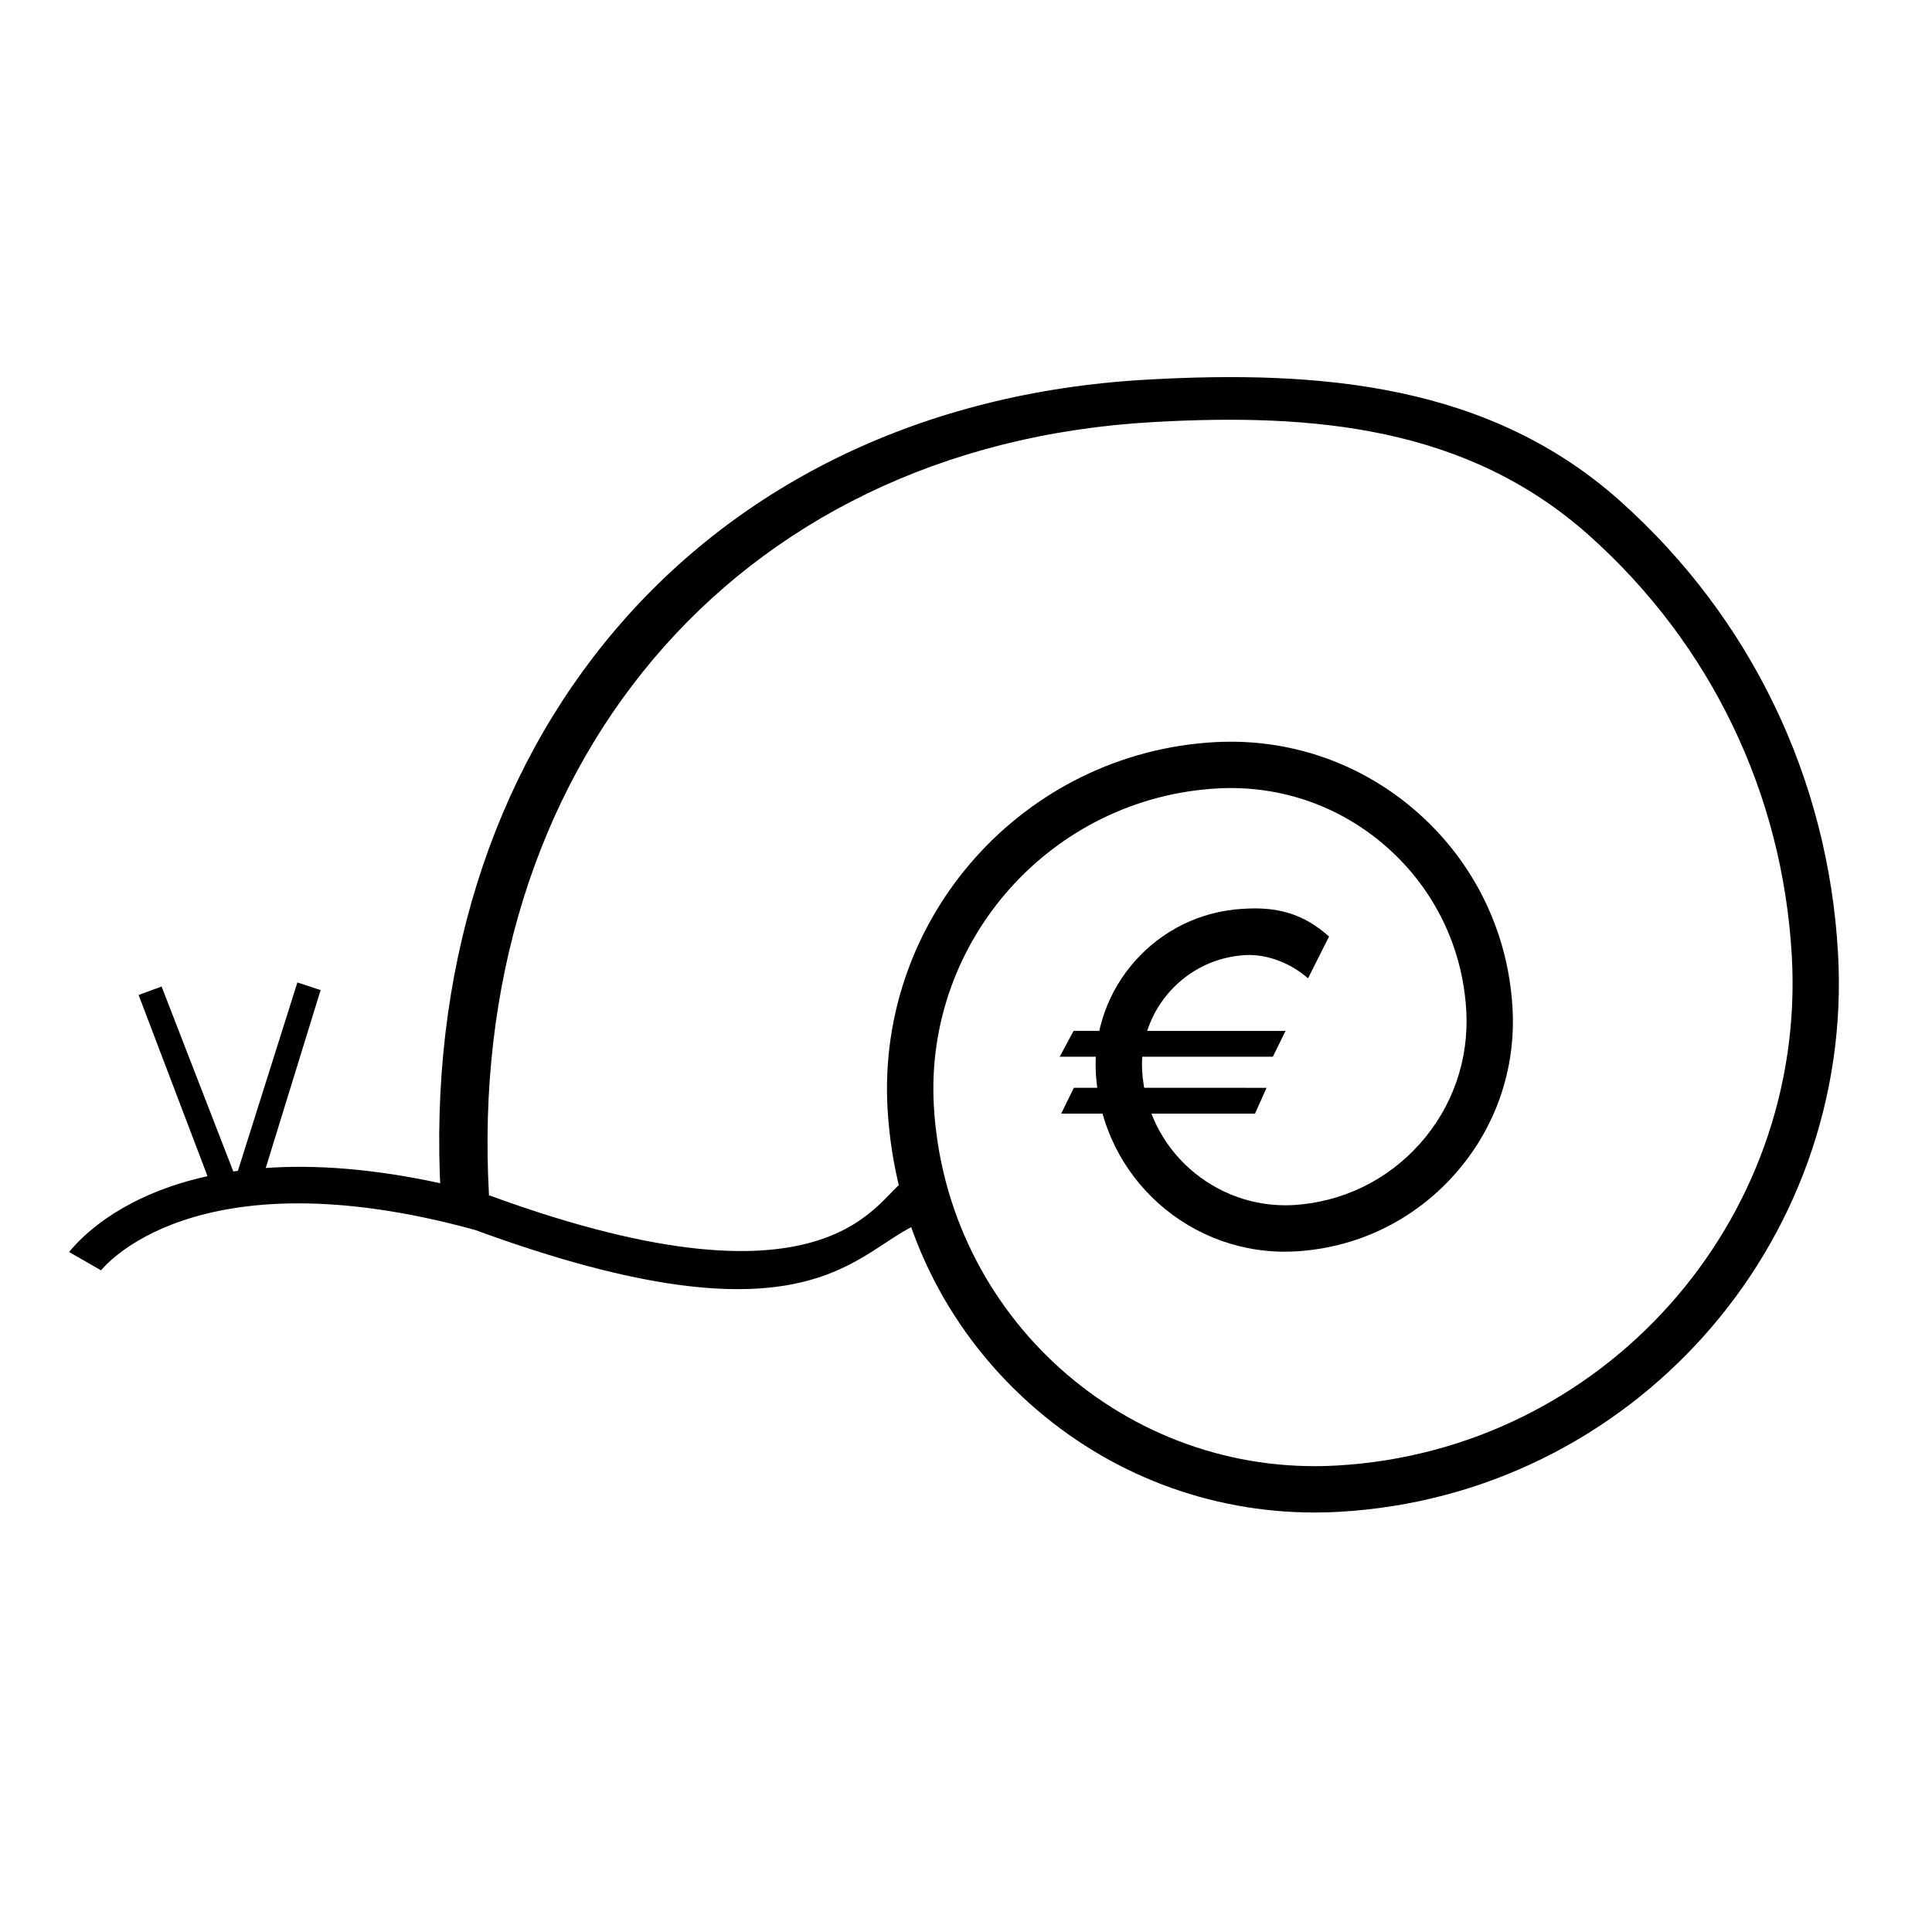 <?xml version="1.0" encoding="UTF-8" standalone="no"?>
<svg
   xmlns:dc="http://purl.org/dc/elements/1.1/"
   xmlns:cc="http://creativecommons.org/ns#"
   xmlns:rdf="http://www.w3.org/1999/02/22-rdf-syntax-ns#"
   xmlns:svg="http://www.w3.org/2000/svg"
   xmlns="http://www.w3.org/2000/svg"
   xmlns:sodipodi="http://sodipodi.sourceforge.net/DTD/sodipodi-0.dtd"
   xmlns:inkscape="http://www.inkscape.org/namespaces/inkscape"
   height="250"
   width="250"
   version="1.1"
   x="0px"
   y="0px"
   viewBox="0 0 83.333 83.333"
   enable-background="new 0 0 100 100"
   xml:space="preserve"
   id="svg4566"
   sodipodi:docname="logo.svg"
   inkscape:version="0.92.4 (5da689c313, 2019-01-14)"
   style="fill:#000000"><defs
     id="defs4570" /><sodipodi:namedview
     pagecolor="#ffffff"
     bordercolor="#666666"
     borderopacity="1"
     objecttolerance="10"
     gridtolerance="10"
     guidetolerance="10"
     inkscape:pageopacity="0"
     inkscape:pageshadow="2"
     inkscape:window-width="1920"
     inkscape:window-height="1017"
     id="namedview4568"
     showgrid="false"
     inkscape:zoom="1.9987551"
     inkscape:cx="103.15853"
     inkscape:cy="126.97981"
     inkscape:window-x="1912"
     inkscape:window-y="-8"
     inkscape:window-maximized="1"
     inkscape:current-layer="g4564" /><g
     id="g4564"
     transform="translate(0,-16.667)"><path
       stroke-miterlimit="10"
       d="M 79.991,86.334"
       id="path4546"
       inkscape:connector-curvature="0"
       style="fill:none;stroke:#000000;stroke-width:2;stroke-miterlimit:10" /><g
       id="g4550"
       transform="translate(-16.274,4.481)"><path
         d="m 72.974,77.425 c -4.541,0 -8.867,-1.646 -12.282,-4.696 -3.679,-3.287 -5.858,-7.811 -6.136,-12.736 -0.464,-8.246 5.866,-15.332 14.111,-15.796 3.245,-0.179 6.373,0.91 8.801,3.078 2.427,2.168 3.863,5.15 4.046,8.399 0.15,2.651 -0.742,5.203 -2.512,7.185 -1.771,1.981 -4.205,3.154 -6.857,3.304 -4.505,0.246 -8.35,-3.195 -8.603,-7.684 -0.209,-3.703 2.634,-6.885 6.336,-7.093 1.49,-0.099 2.61,0.202 3.722,1.195 L 72.693,54.385 C 71.98,53.748 70.94,53.329 69.992,53.382 c -1.261,0.071 -2.418,0.629 -3.259,1.57 -0.841,0.94 -1.265,2.153 -1.194,3.413 0.191,3.39 3.123,5.971 6.494,5.801 2.118,-0.12 4.064,-1.058 5.478,-2.64 1.414,-1.583 2.127,-3.622 2.008,-5.74 -0.153,-2.716 -1.354,-5.208 -3.382,-7.021 -2.027,-1.812 -4.639,-2.723 -7.355,-2.572 -7.145,0.402 -12.63,6.542 -12.229,13.686 0.512,9.068 8.291,16.037 17.372,15.52 C 85.398,74.753 94.205,64.893 93.56,53.42 93.164,46.406 90.062,39.966 84.824,35.287 79.585,30.607 73.004,29.993 65.991,30.393 c -18.238,1.027 -29.653,15.114 -28.625,33.349 l -2.08,0.03 C 34.196,44.435 46.373,29.652 65.709,28.563 c 7.538,-0.43 14.809,0.196 20.445,5.232 5.636,5.036 8.976,11.965 9.4,19.512 0.708,12.575 -8.945,23.381 -21.518,24.088 -0.354,0.02 -0.709,0.03 -1.062,0.03 z"
         id="path4548"
         inkscape:connector-curvature="0"
         sodipodi:nodetypes="scccccccccccccccccccccccccccsccs" /></g><g
       id="g4554"
       transform="translate(-16.274,4.481)"><path
         d="m 20.632,66.98 -1.378,-0.791 c 0.313,-0.358 4.696,-6.138 18.112,-2.448 C 52.54,69.303 54.167,63.54 55.332,63.115 l -0.019,-0.051 c 0.298,-0.105 0.993,-0.351 1.446,0.267 l -0.008,1.198 c -0.051,0.067 -0.264,0.192 -0.629,0.346 l 0.005,0.026 c -0.032,0.009 -0.081,0.024 -0.146,0.048 l -0.005,-0.014 c -2.829,1.127 -4.654,5.644 -19.218,0.3 -12.14,-3.333 -16.057,1.667 -16.126,1.746 z"
         id="path4552"
         inkscape:connector-curvature="0"
         sodipodi:nodetypes="ccccccccccccc" /></g><path
       style="fill-opacity:1;stroke:none;stroke-width:0.16;stroke-miterlimit:4;stroke-dasharray:none;stroke-opacity:1"
       d="m 46.307,61.132 9.142,0.001 -0.547,1.114 h -9.194 z"
       id="rect4585"
       inkscape:connector-curvature="0"
       sodipodi:nodetypes="ccccc" /><path
       style="fill-opacity:1;stroke:none;stroke-width:0.153;stroke-miterlimit:4;stroke-dasharray:none;stroke-opacity:1"
       d="m 46.318,63.587 8.312,0.001 -0.498,1.114 h -8.359 z"
       id="rect4585-0"
       inkscape:connector-curvature="0"
       sodipodi:nodetypes="ccccc" /><path
       style="fill-opacity:1;stroke:none;stroke-width:0.153;stroke-miterlimit:4;stroke-dasharray:none;stroke-opacity:1"
       d="m 6.97,59.219 3.197,8.245 -1.05,0.372 -3.139,-8.254 z"
       id="rect4585-0-7"
       inkscape:connector-curvature="0"
       sodipodi:nodetypes="ccccc" /><path
       style="fill-opacity:1;stroke:none;stroke-width:0.153;stroke-miterlimit:4;stroke-dasharray:none;stroke-opacity:1"
       d="m 13.829,59.374 -2.607,8.45 -1.054,-0.36 2.659,-8.421 z"
       id="rect4585-0-7-6"
       inkscape:connector-curvature="0"
       sodipodi:nodetypes="ccccc" /></g></svg>